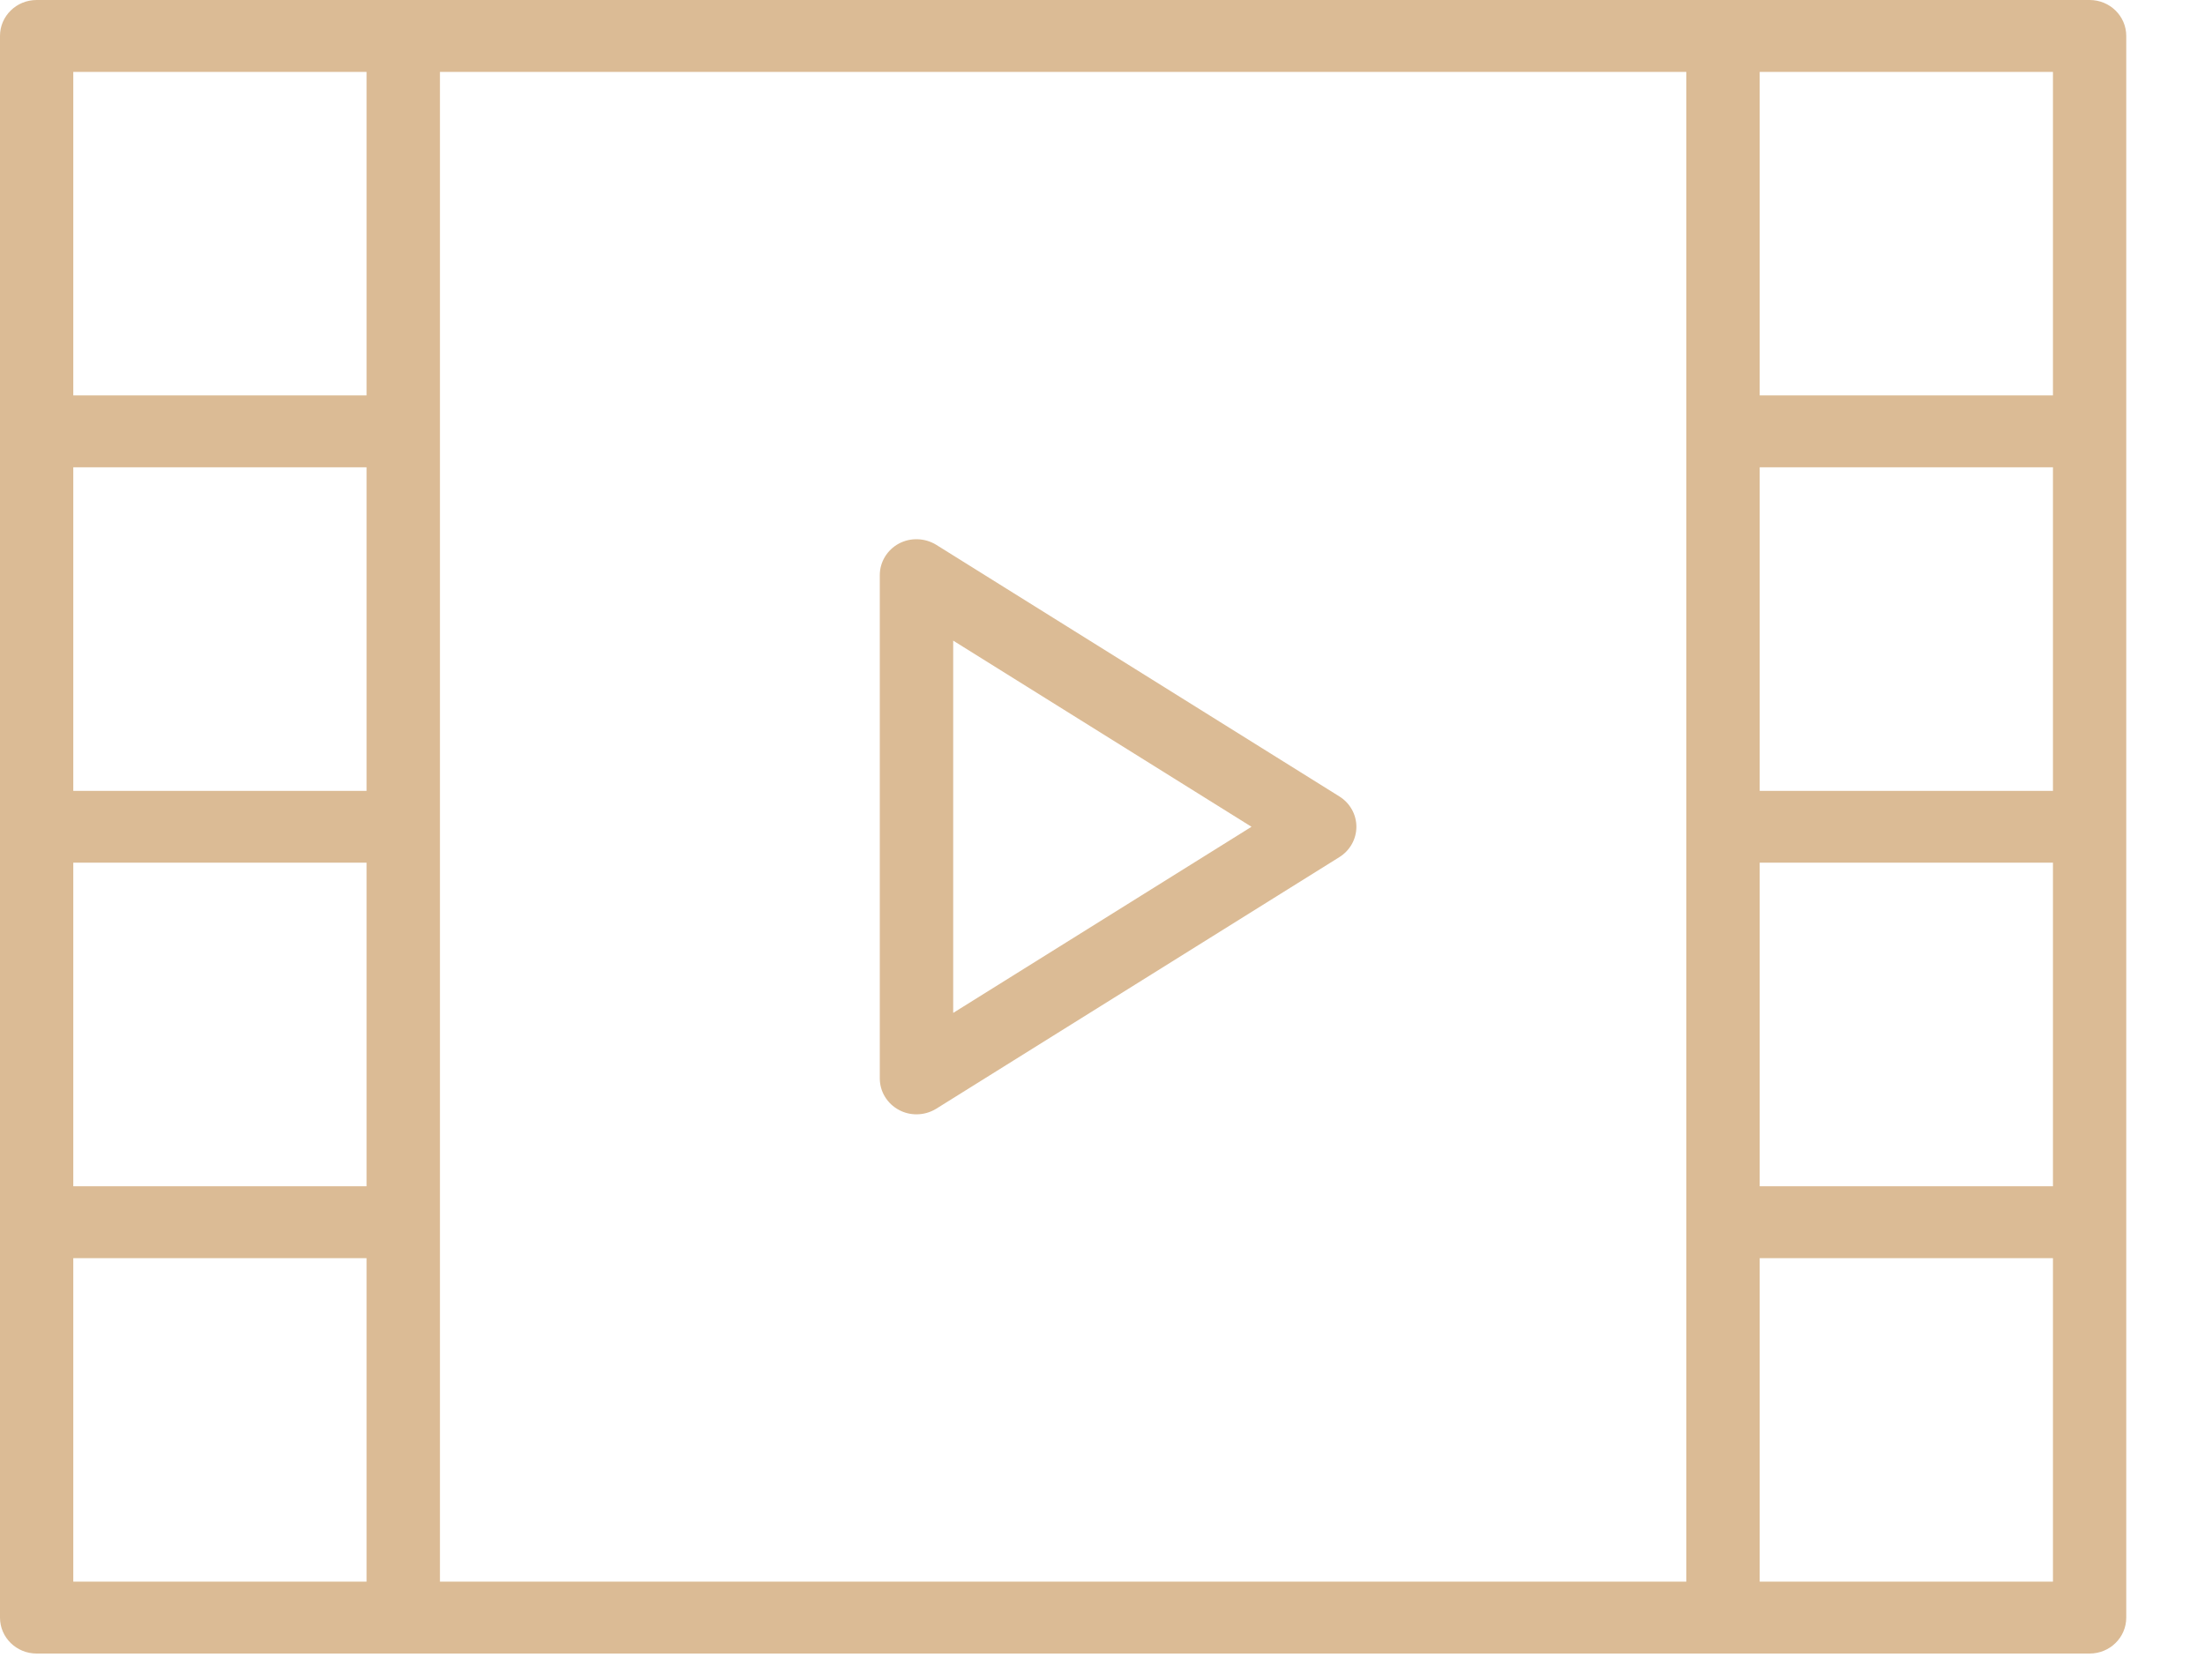 <?xml version="1.0" encoding="UTF-8"?>
<svg width="21px" height="16px" viewBox="0 0 21 16" version="1.1" xmlns="http://www.w3.org/2000/svg" xmlns:xlink="http://www.w3.org/1999/xlink">
    <title>video-player</title>
    <g id="Page-1" stroke="none" stroke-width="1" fill="none" fill-rule="evenodd">
        <g id="5-Файлообменник-стартовый-экран" transform="translate(-284, -144)" fill="#DBBB95" fill-rule="nonzero">
            <g id="video-player" transform="translate(284, 144)">
                <path d="M12.756,7.586 L8.916,5.189 C8.808,5.123 8.672,5.118 8.56,5.178 C8.449,5.238 8.379,5.353 8.379,5.478 L8.379,10.272 C8.379,10.397 8.449,10.512 8.561,10.572 C8.613,10.6 8.67,10.614 8.728,10.614 C8.794,10.614 8.859,10.596 8.916,10.561 L12.756,8.164 C12.857,8.101 12.918,7.992 12.918,7.875 C12.918,7.758 12.857,7.649 12.756,7.586 Z M9.078,9.648 L9.078,6.102 L11.919,7.875 L9.078,9.648 Z" id="Shape"></path>
                <path d="M19.901,0 L16.409,0 L3.841,0 L0.349,0 C0.156,0 0,0.153 0,0.342 L0,4.109 L0,7.875 L0,11.641 L0,15.408 C0,15.597 0.156,15.75 0.349,15.75 L3.841,15.75 L16.409,15.75 L19.901,15.75 C20.094,15.75 20.25,15.597 20.25,15.408 L20.25,11.641 L20.25,7.875 L20.25,4.109 L20.25,0.342 C20.25,0.153 20.094,0 19.901,0 Z M3.491,7.533 L0.698,7.533 L0.698,4.451 L3.491,4.451 L3.491,7.533 Z M0.698,8.217 L3.491,8.217 L3.491,11.299 L0.698,11.299 L0.698,8.217 Z M4.19,11.641 L4.19,7.875 L4.19,4.109 L4.19,0.685 L16.06,0.685 L16.06,4.109 L16.06,7.875 L16.06,11.641 L16.06,15.065 L4.19,15.065 L4.19,11.641 Z M19.552,7.533 L16.759,7.533 L16.759,4.451 L19.552,4.451 L19.552,7.533 Z M16.759,8.217 L19.552,8.217 L19.552,11.299 L16.759,11.299 L16.759,8.217 Z M19.552,0.685 L19.552,3.766 L16.759,3.766 L16.759,0.685 L19.552,0.685 Z M0.698,0.685 L3.491,0.685 L3.491,3.766 L0.698,3.766 L0.698,0.685 Z M0.698,15.065 L0.698,11.984 L3.491,11.984 L3.491,15.065 L0.698,15.065 Z M19.552,15.065 L16.759,15.065 L16.759,11.984 L19.552,11.984 L19.552,15.065 Z" id="Shape"></path>
            </g>
        </g>
    </g>
</svg>
